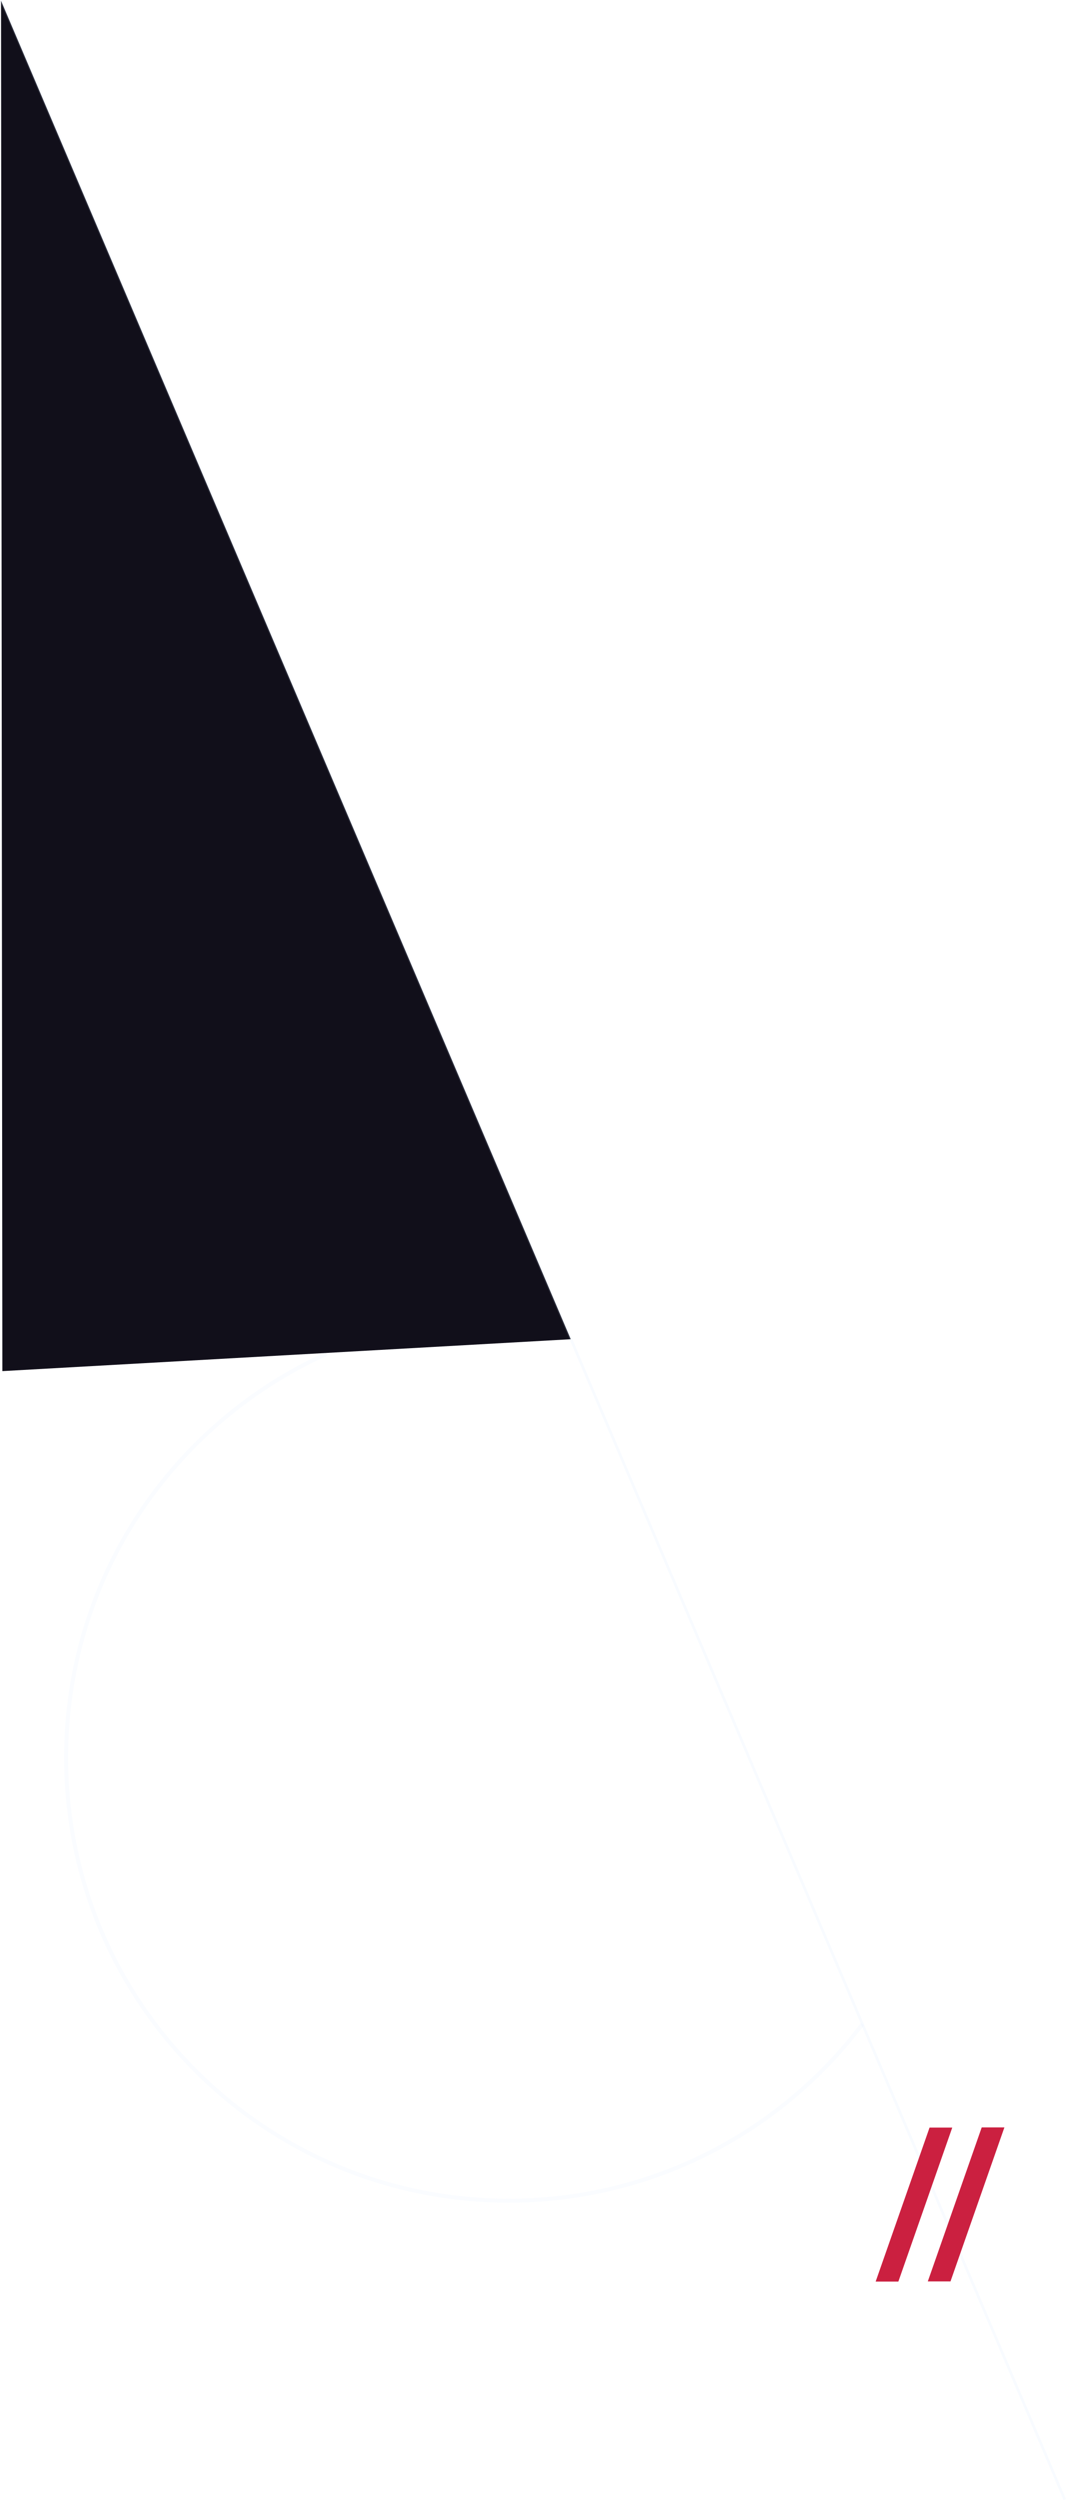 <svg xmlns="http://www.w3.org/2000/svg" viewBox="0 0 802.7 1880.97" xmlns:v="https://vecta.io/nano"><path d="M245.97,1018.51c-115.69,52.28-196.19,168.68-196.19,303.88,0,184.08,149.22,333.3,333.3,333.3,108.84,0,205.49-52.17,266.32-132.86" opacity=".1" stroke-width="3" fill="none" stroke="#cedffc" stroke-miterlimit="10"/><path d="M429.78 1007.57L.78.57l1 1031 428-24z" fill="#110f1a"/><path d="M801.78 1880.57L.92.39" fill="none" stroke="#cedffc" stroke-miterlimit="10" opacity=".14" stroke-width="2"/><path d="M659.37 1716.55h17.1l40.59-115.87h-17.1l-40.59 115.87zm39.27-.13h17.09l40.59-115.86h-17.09l-40.59 115.86z" fill="#cb2040"/></svg>